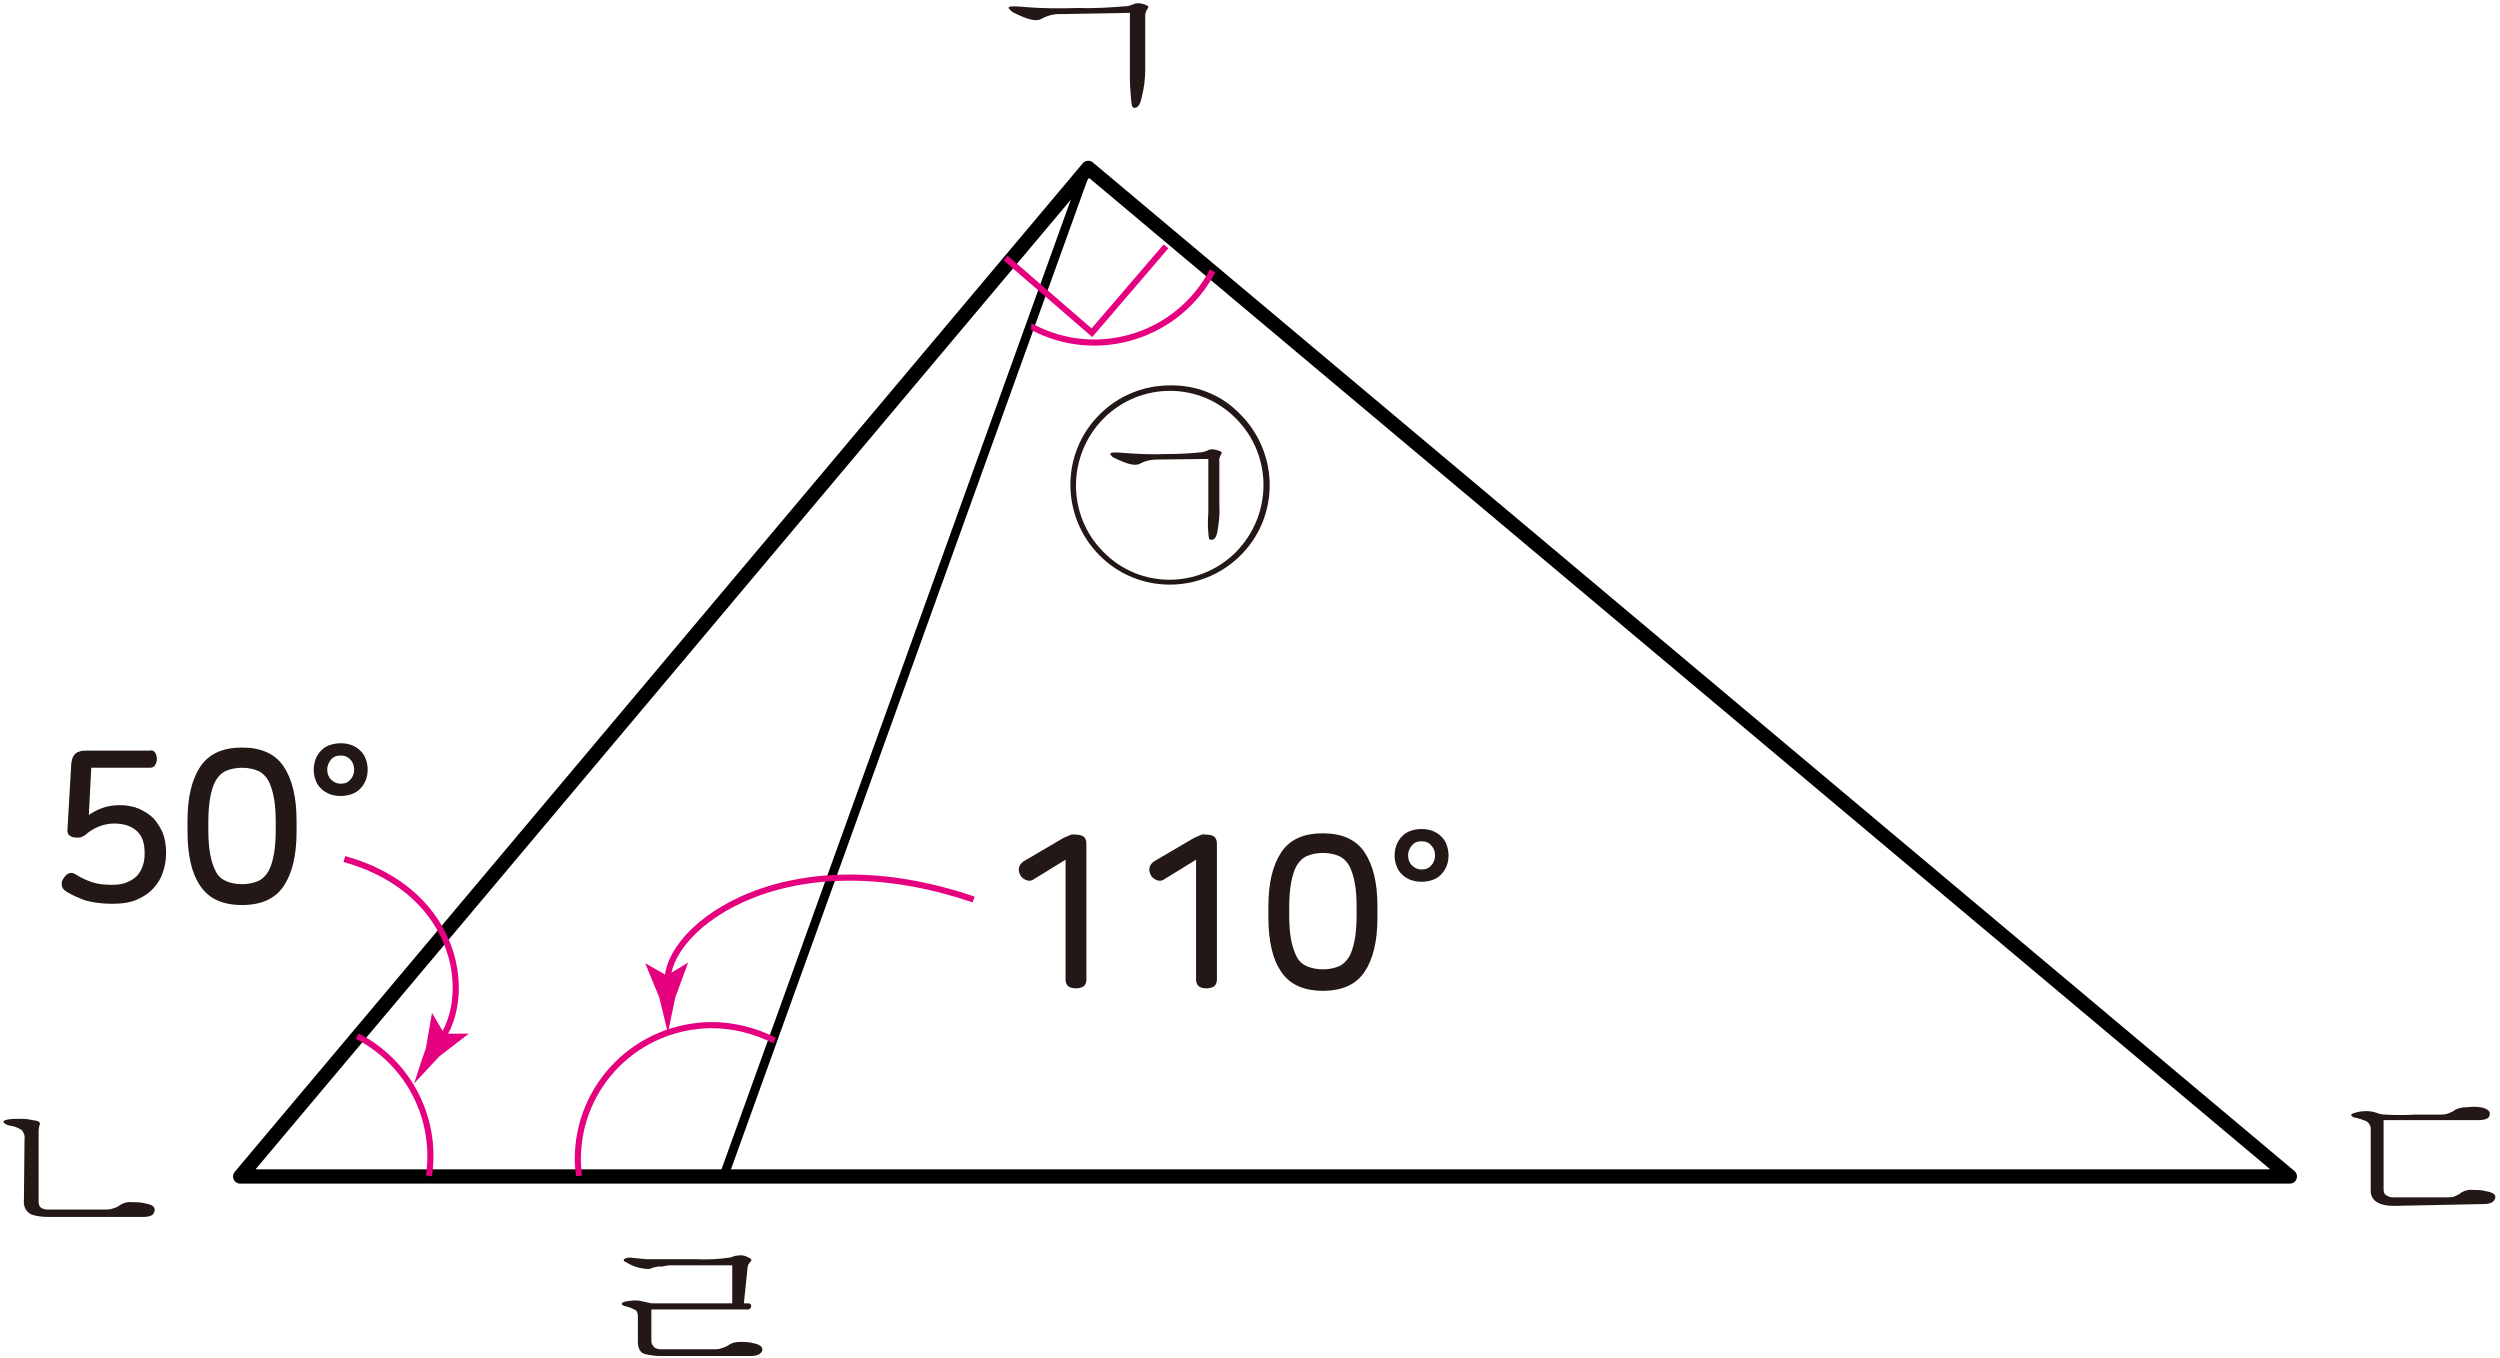 <?xml version="1.0" encoding="utf-8"?>
<!-- Generator: Adobe Illustrator 25.2.1, SVG Export Plug-In . SVG Version: 6.00 Build 0)  -->
<svg version="1.1" id="레이어_1" xmlns="http://www.w3.org/2000/svg" xmlns:xlink="http://www.w3.org/1999/xlink" x="0px"
	 y="0px" width="408px" height="221.6px" viewBox="0 0 408 221.6" style="enable-background:new 0 0 408 221.6;"
	 xml:space="preserve">
<path style="fill:none;stroke:#000000;stroke-width:2.331;stroke-linejoin:round;" d="M39.2,192h334.5 M177.6,27.4L39.2,192h334.5
	L177.6,27.4z"/>
<line style="fill:none;stroke:#000000;stroke-width:1.457;stroke-linejoin:round;" x1="177.4" y1="27.4" x2="118.1" y2="192"/>
<g>
	<g>
		<path style="fill:none;stroke:#E4007F;stroke-linejoin:round;" d="M94.5,191.9c-0.1-0.9-0.2-1.8-0.2-2.7
			c0-12.1,9.7-21.8,21.8-21.9c3.6,0,7.1,0.9,10.3,2.5"/>
		<path style="fill:none;stroke:#E4007F;stroke-linejoin:round;" d="M58.3,169.1c8.4,4.3,13.1,13.5,11.7,22.8"/>
		<path style="fill:none;stroke:#E4007F;stroke-linejoin:round;" d="M197.9,44.2c-5.6,10.7-18.8,14.8-29.4,9.2
			c-0.1,0-0.1-0.1-0.2-0.1"/>
	</g>
</g>
<g style="enable-background:new    ;">
	<path style="fill:#231815;" d="M25.3,122.8c0.2,0.3,0.3,0.7,0.3,1c0,0.4-0.1,0.8-0.3,1.1c-0.2,0.3-0.5,0.4-0.9,0.4h-9.5l-0.4,7.7
		c0.6-0.4,1.3-0.8,2.1-1.1c0.8-0.3,1.8-0.5,2.9-0.5c1.2,0,2.3,0.2,3.2,0.6c0.9,0.4,1.7,0.9,2.4,1.6c0.6,0.7,1.1,1.5,1.5,2.4
		c0.3,0.9,0.5,1.9,0.5,3v0.4c0,1-0.2,2-0.5,2.9c-0.3,1-0.8,1.8-1.5,2.6c-0.7,0.8-1.6,1.4-2.7,1.9s-2.5,0.7-4.1,0.7
		c-1.6,0-3-0.2-4.2-0.5c-1.2-0.4-2.3-0.9-3.3-1.5c-0.4-0.3-0.7-0.6-0.7-1c-0.1-0.4,0-0.8,0.3-1.2c0.6-0.9,1.3-1.1,2.1-0.5
		c0.8,0.5,1.7,0.9,2.6,1.2c0.9,0.3,2,0.4,3.2,0.4c0.9,0,1.7-0.1,2.4-0.4c0.7-0.3,1.2-0.6,1.7-1.1c0.4-0.5,0.7-1,0.9-1.6
		c0.2-0.6,0.3-1.2,0.3-1.9v-0.2c0-1.6-0.4-2.8-1.3-3.6c-0.9-0.8-2.1-1.2-3.7-1.2c-0.9,0-1.7,0.2-2.5,0.5c-0.7,0.3-1.4,0.7-2,1.2
		c-0.3,0.3-0.6,0.4-0.8,0.5c-0.2,0.1-0.5,0.1-0.8,0.1c-0.4,0-0.8-0.1-1.1-0.3c-0.3-0.2-0.4-0.5-0.4-0.9l0.6-10.4
		c0-0.5,0.1-1,0.2-1.3s0.3-0.6,0.5-0.8c0.2-0.2,0.5-0.3,0.8-0.4c0.3-0.1,0.7-0.1,1.3-0.1h10.1C24.8,122.4,25.1,122.5,25.3,122.8z"/>
	<path style="fill:#231815;" d="M39.5,122c3.1,0,5.4,1,6.8,3.1c1.4,2.1,2.1,5,2.1,8.9v1.7c0,3.9-0.7,6.8-2.1,8.9
		c-1.4,2.1-3.7,3.1-6.8,3.1c-3.1,0-5.4-1-6.8-3.1c-1.4-2-2.1-5-2.1-8.9V134c0-3.9,0.7-6.8,2.1-8.9C34.1,123,36.4,122,39.5,122z
		 M39.5,125.3c-1,0-1.9,0.2-2.6,0.5c-0.7,0.3-1.3,0.9-1.7,1.6c-0.4,0.7-0.7,1.7-0.9,2.8c-0.2,1.1-0.3,2.5-0.3,4v1.2
		c0,1.6,0.1,2.9,0.3,4c0.2,1.1,0.5,2,0.9,2.8s1,1.3,1.7,1.6c0.7,0.3,1.6,0.5,2.6,0.5c1,0,1.9-0.2,2.6-0.5s1.3-0.9,1.7-1.6
		s0.7-1.7,0.9-2.8c0.2-1.1,0.3-2.5,0.3-4v-1.2c0-1.6-0.1-2.9-0.3-4c-0.2-1.1-0.5-2-0.9-2.8c-0.4-0.7-1-1.3-1.7-1.6
		S40.5,125.3,39.5,125.3z"/>
	<path style="fill:#231815;" d="M55.6,121.3c0.7,0,1.2,0.1,1.8,0.3c0.5,0.2,1,0.5,1.4,0.9c0.4,0.4,0.7,0.8,0.9,1.4
		c0.2,0.5,0.3,1.1,0.3,1.7c0,0.6-0.1,1.2-0.3,1.7c-0.2,0.5-0.5,1-0.9,1.4c-0.4,0.4-0.8,0.7-1.4,0.9s-1.1,0.3-1.8,0.3
		c-0.7,0-1.2-0.1-1.8-0.3c-0.5-0.2-1-0.5-1.4-0.9c-0.4-0.4-0.7-0.8-0.9-1.4c-0.2-0.5-0.3-1.1-0.3-1.7c0-0.6,0.1-1.1,0.3-1.7
		c0.2-0.5,0.5-1,0.9-1.4c0.4-0.4,0.8-0.7,1.4-0.9C54.4,121.4,55,121.3,55.6,121.3z M55.6,123.3c-0.7,0-1.2,0.2-1.6,0.7
		c-0.4,0.5-0.6,1-0.6,1.6c0,0.6,0.2,1.2,0.6,1.6c0.4,0.4,0.9,0.7,1.6,0.7c0.7,0,1.2-0.2,1.6-0.7c0.4-0.4,0.6-1,0.6-1.6
		c0-0.6-0.2-1.2-0.6-1.6C56.9,123.6,56.3,123.3,55.6,123.3z"/>
</g>
<g style="enable-background:new    ;">
	<path style="fill:#231815;" d="M175.5,136.2c0.5,0,1,0.1,1.3,0.3c0.3,0.2,0.5,0.6,0.5,1.2v22.2c0,0.5-0.2,0.9-0.5,1.1
		c-0.3,0.2-0.8,0.3-1.2,0.3c-0.5,0-0.9-0.1-1.2-0.3c-0.3-0.2-0.5-0.6-0.5-1.1v-19.6l-5.2,3.2c-0.4,0.3-0.9,0.3-1.3,0.1
		c-0.4-0.2-0.7-0.4-0.9-0.8c-0.2-0.4-0.3-0.8-0.2-1.2c0.1-0.4,0.3-0.7,0.7-1l6.3-3.7c0.5-0.3,0.9-0.4,1.3-0.6
		S175.2,136.2,175.5,136.2z"/>
	<path style="fill:#231815;" d="M196.8,136.2c0.5,0,1,0.1,1.3,0.3c0.3,0.2,0.5,0.6,0.5,1.2v22.2c0,0.5-0.2,0.9-0.5,1.1
		c-0.3,0.2-0.8,0.3-1.2,0.3c-0.5,0-0.9-0.1-1.2-0.3c-0.3-0.2-0.5-0.6-0.5-1.1v-19.6l-5.2,3.2c-0.4,0.3-0.9,0.3-1.3,0.1
		c-0.4-0.2-0.7-0.4-0.9-0.8c-0.2-0.4-0.3-0.8-0.2-1.2c0.1-0.4,0.3-0.7,0.7-1l6.3-3.7c0.5-0.3,0.9-0.4,1.3-0.6
		S196.5,136.2,196.8,136.2z"/>
	<path style="fill:#231815;" d="M215.9,136c3.1,0,5.4,1,6.8,3.1c1.4,2.1,2.1,5,2.1,8.9v1.7c0,3.9-0.7,6.8-2.1,8.9
		c-1.4,2.1-3.7,3.1-6.8,3.1c-3.1,0-5.4-1-6.8-3.1c-1.4-2-2.1-5-2.1-8.9v-1.7c0-3.9,0.7-6.8,2.1-8.9S212.7,136,215.9,136z
		 M215.9,139.2c-1,0-1.9,0.2-2.6,0.5s-1.3,0.9-1.7,1.6c-0.4,0.7-0.7,1.7-0.9,2.8c-0.2,1.1-0.3,2.5-0.3,4v1.2c0,1.6,0.1,2.9,0.3,4
		c0.2,1.1,0.5,2,0.9,2.8s1,1.3,1.7,1.6s1.6,0.5,2.6,0.5s1.9-0.2,2.6-0.5s1.3-0.9,1.7-1.6c0.4-0.7,0.7-1.7,0.9-2.8
		c0.2-1.1,0.3-2.5,0.3-4v-1.2c0-1.6-0.1-2.9-0.3-4c-0.2-1.1-0.5-2-0.9-2.8c-0.4-0.7-1-1.3-1.7-1.6S216.9,139.2,215.9,139.2z"/>
	<path style="fill:#231815;" d="M232,135.3c0.7,0,1.2,0.1,1.8,0.3c0.5,0.2,1,0.5,1.4,0.9c0.4,0.4,0.7,0.8,0.9,1.4s0.3,1.1,0.3,1.7
		c0,0.6-0.1,1.2-0.3,1.7s-0.5,1-0.9,1.4s-0.8,0.7-1.4,0.9s-1.1,0.3-1.8,0.3s-1.2-0.1-1.8-0.3c-0.5-0.2-1-0.5-1.4-0.9
		c-0.4-0.4-0.7-0.8-0.9-1.4c-0.2-0.5-0.3-1.1-0.3-1.7c0-0.6,0.1-1.1,0.3-1.7c0.2-0.5,0.5-1,0.9-1.4c0.4-0.4,0.8-0.7,1.4-0.9
		C230.7,135.4,231.3,135.3,232,135.3z M232,137.3c-0.7,0-1.2,0.2-1.6,0.7c-0.4,0.5-0.6,1-0.6,1.6c0,0.6,0.2,1.2,0.6,1.6
		c0.4,0.4,0.9,0.7,1.6,0.7s1.2-0.2,1.6-0.7c0.4-0.4,0.6-1,0.6-1.6c0-0.6-0.2-1.2-0.6-1.6C233.2,137.5,232.7,137.3,232,137.3z"/>
</g>
<g>
	<g>
		<path style="fill:#231815;" d="M180.1,68.3c-6,6.1-6,15.8,0,21.8c5.9,6,15.5,6,21.5,0.1c0,0,0.1-0.1,0.1-0.1c6-6.1,6-15.8,0-21.8
			c-5.9-6-15.5-6-21.5-0.1C180.2,68.3,180.2,68.3,180.1,68.3 M202.5,67.7c6.3,6.4,6.3,16.7-0.1,23c-6.4,6.3-16.7,6.3-23-0.1
			s-6.3-16.7,0.1-23c3-3,7.1-4.7,11.4-4.7C195.3,62.8,199.5,64.5,202.5,67.7 M188.7,75c-0.9,0-1.8,0.2-2.7,0.7c-0.8,0.4-2.2,0-4.2-1
			c-0.3-0.1-0.5-0.4-0.6-0.6c0-0.3,0.6-0.3,2-0.2c2.4,0.2,4.8,0.3,7.2,0.2c1.9,0,3.9-0.1,5.8-0.3c0.4-0.1,0.8-0.2,1.1-0.4
			c0.4-0.1,0.7-0.1,1.1,0c0.8,0.2,1.2,0.4,0.9,0.7c-0.2,0.4-0.4,0.8-0.3,1.2v7.4c0.1,1.3-0.1,2.7-0.3,4c-0.2,1-0.5,1.4-1,1.4
			c-0.5,0-0.4-0.4-0.5-1.1c-0.1-1.1-0.1-2.2,0-3.3v-8.8L188.7,75z"/>
		<path style="fill:#231815;" d="M172.8,2.3c-1,0-2,0.3-2.9,0.8c-0.9,0.5-2.4,0-4.6-1.1c-0.3-0.2-0.5-0.4-0.7-0.7
			c0-0.3,0.6-0.3,2.2-0.2c3.1,0.3,6.2,0.3,9.3,0.2c2.6,0.1,5.3-0.1,7.9-0.3c0.4-0.1,0.8-0.2,1.2-0.4c0.4-0.1,0.8-0.1,1.1,0
			c1,0.2,1.3,0.5,1,0.8c-0.3,0.4-0.4,0.8-0.4,1.3v8.7c0,1.5-0.2,3.1-0.6,4.6c-0.2,1-0.6,1.6-1.1,1.6s-0.5-0.4-0.6-1.3
			c-0.1-1.2-0.2-2.4-0.2-3.6V2.1L172.8,2.3z"/>
		<path style="fill:#231815;" d="M4,186c0.1-0.6-0.1-1.2-0.5-1.6c-0.6-0.4-1.2-0.6-1.9-0.7c-0.4-0.1-0.7-0.2-1-0.5
			c-0.2-0.3,0.3-0.5,1.5-0.6h1.7c0.5,0,1,0.1,1.5,0.2c0.9,0.1,1.3,0.3,1.2,0.7c-0.2,0.5-0.2,1-0.2,1.5v11.1c0,0.4,0.1,0.8,0.4,1
			c0.3,0.2,0.7,0.3,1,0.3H17c0.5,0,1,0,1.5-0.2c0.4-0.1,0.8-0.3,1.2-0.6c0.5-0.3,1.2-0.5,1.8-0.4c0.7,0,1.5,0,2.2,0.2
			c1.2,0.2,1.7,0.6,1.5,1.3c-0.1,0.6-0.7,0.9-1.8,0.9H7.8c-0.9,0-1.8-0.1-2.7-0.4c-0.8-0.4-1.3-1.3-1.2-2.2L4,186z"/>
		<path style="fill:#231815;" d="M104.1,214.8c0-0.4-0.1-0.8-0.4-1c-0.4-0.2-0.8-0.4-1.2-0.5c-0.8-0.2-1.1-0.3-1-0.6
			c0.1-0.2,0.5-0.3,1.3-0.4c0.6-0.1,1.2-0.1,1.7,0l1.8,0.4h13.2v-6.2h-10.1c-0.4,0-0.9,0.1-1.3,0.2h-0.7c-0.5,0.1-1,0.2-1.4,0.4
			c-1.4,0-2.7-0.4-3.8-1.1c-0.4-0.1-0.4-0.3-0.4-0.5c0.5-0.3,1-0.3,1.6-0.2l2.1,0.2l2.2,0h5.8c1.9,0.1,3.9,0,5.8-0.3
			c0.4-0.2,0.8-0.3,1.2-0.3c0.5-0.1,1,0,1.4,0.2c0.7,0.3,0.9,0.5,0.6,0.8c-0.3,0.3-0.5,0.6-0.5,1l-0.6,5.8h0.6
			c0.4,0,0.6,0.1,0.6,0.5c0,0.2-0.2,0.4-0.4,0.5c-0.4,0-0.9,0-1.3,0h-14.6v5.2c0,0.4,0.2,0.7,0.5,1c0.3,0.2,0.6,0.3,1,0.3h8.7
			c0.4,0,0.9,0,1.3-0.2c0.4-0.1,0.9-0.3,1.3-0.6c0.5-0.3,1.1-0.4,1.7-0.4c0.7,0,1.4,0,2.1,0.2c1.1,0.2,1.6,0.6,1.5,1.2
			c-0.1,0.5-0.8,0.9-1.8,0.9h-14.7c-0.9,0-1.7-0.1-2.6-0.3c-0.8-0.2-1.2-0.9-1.2-2.1V214.8z"/>
		<path style="fill:#231815;" d="M390.7,196.8c-0.9,0-1.8-0.1-2.6-0.5c-0.8-0.4-1.3-1.2-1.2-2.2v-9.6c0.1-0.7-0.3-1.4-0.9-1.6
			c-0.5-0.2-1.1-0.4-1.6-0.5c-0.3,0-0.6-0.2-0.7-0.4c0-0.2,0.4-0.4,1.5-0.6c0.8-0.1,1.6-0.1,2.3,0.1c0.6,0.2,1.1,0.4,1.7,0.4
			c1.7,0.1,3.4,0.1,5,0h3.8c0.5,0,1.1,0,1.6-0.2c0.4-0.2,0.8-0.3,1.1-0.6c0.6-0.3,1.3-0.4,1.9-0.4c0.7-0.1,1.5-0.1,2.2,0
			c1.2,0.2,1.7,0.7,1.5,1.3c-0.1,0.6-0.8,0.8-1.9,0.8h-15.4v11.3c0,0.4,0.1,0.8,0.5,1c0.3,0.2,0.6,0.3,1,0.3h8.9
			c0.4,0,0.9,0,1.3-0.2c0.4-0.2,0.7-0.3,1-0.6c0.6-0.3,1.2-0.5,1.8-0.4c0.8,0,1.5,0,2.2,0.2c1.2,0.2,1.7,0.6,1.5,1.2
			c-0.2,0.6-0.8,0.9-1.8,0.9L390.7,196.8z"/>
		<path style="fill:none;stroke:#E4007F;" d="M56.2,140.2c19.4,5.4,21.2,23.6,15,30.4"/>
		<path style="fill:#E4007F;" d="M72.5,168.7h4l0,0l-4.8,3.7l-4.1,4.4c0.6-1.9,1.2-3.8,1.9-5.7l1-5.8l0,0L72.5,168.7z"/>
		<path style="fill:none;stroke:#E4007F;" d="M158.9,146.8c-32-10.9-51.9,5.8-49.8,14.6"/>
		<path style="fill:#E4007F;" d="M108.8,159.2l-3.5-2l0,0l2.3,5.6l1.4,5.8c0.4-1.9,0.8-3.9,1.2-5.8l2.1-5.7l0,0L108.8,159.2z"/>
	</g>
</g>
<polyline style="fill:none;stroke:#E4007F;" points="190.3,40.2 178.2,54.3 164.1,42.1 "/>
</svg>
